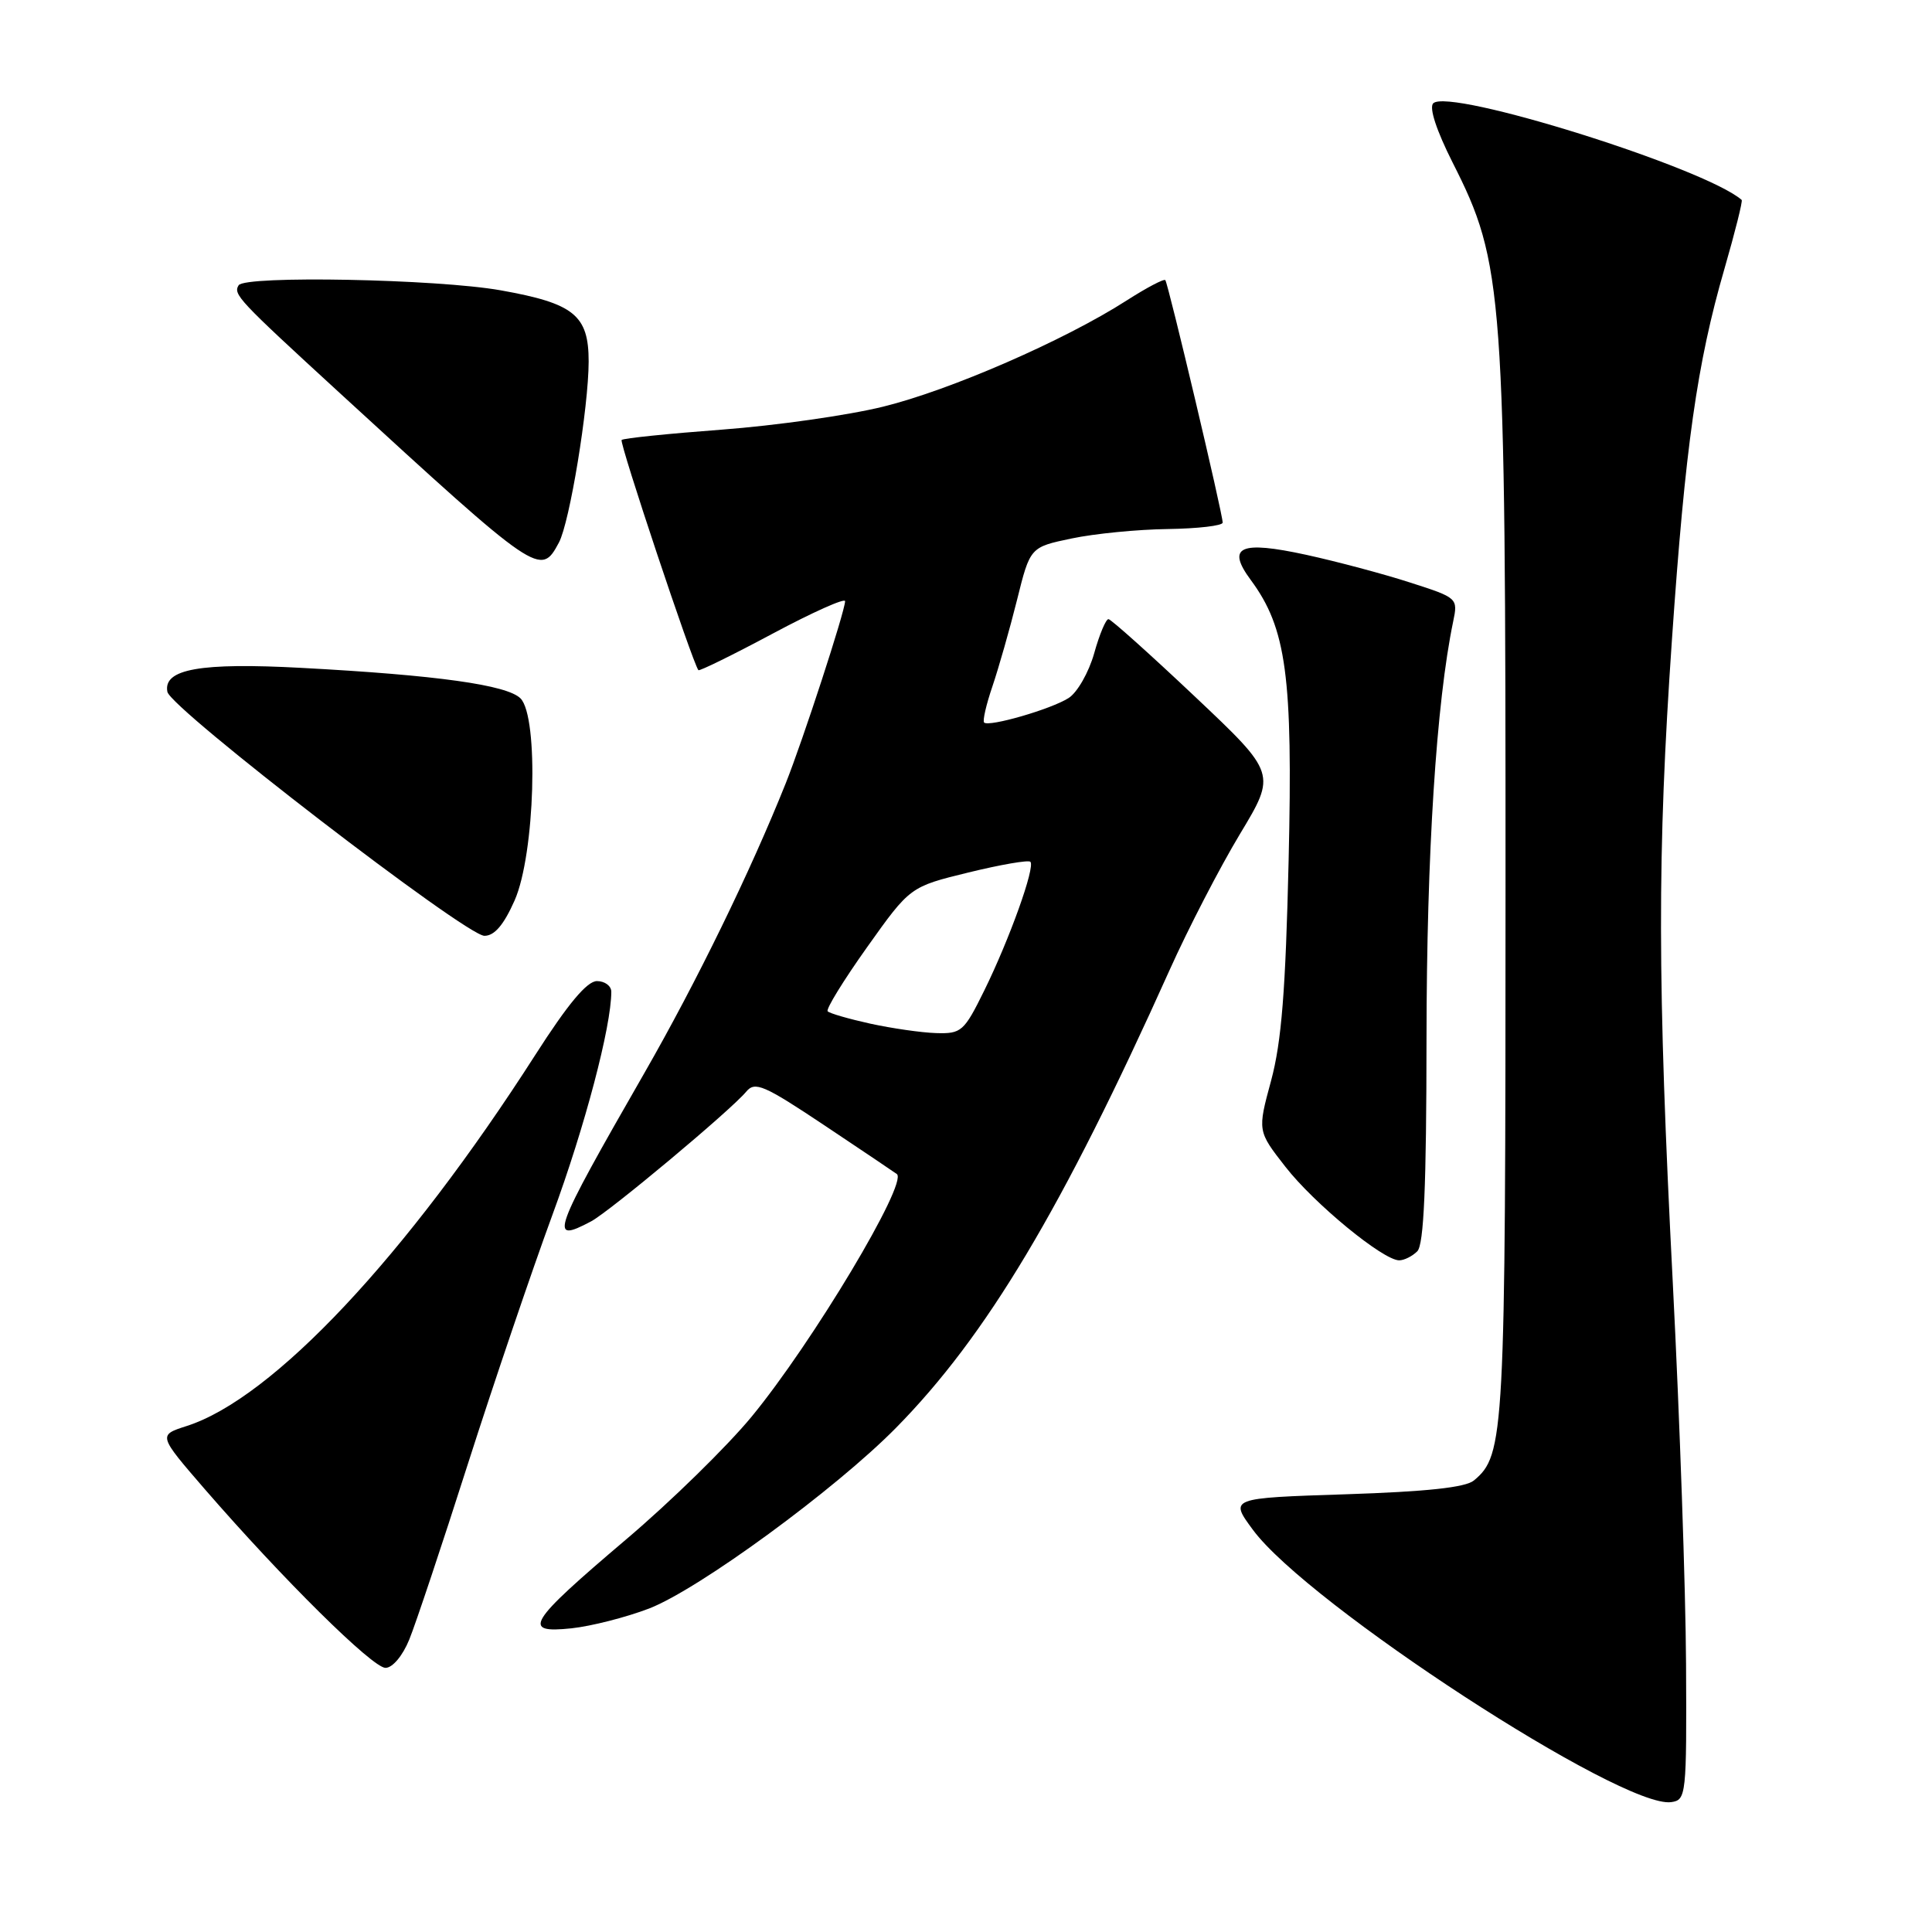 <?xml version="1.0" encoding="UTF-8" standalone="no"?>
<!DOCTYPE svg PUBLIC "-//W3C//DTD SVG 1.1//EN" "http://www.w3.org/Graphics/SVG/1.1/DTD/svg11.dtd" >
<svg xmlns="http://www.w3.org/2000/svg" xmlns:xlink="http://www.w3.org/1999/xlink" version="1.1" viewBox="0 0 256 256">
 <g >
 <path fill="currentColor"
d=" M 223.41 220.50 C 223.36 210.60 222.57 187.93 221.66 170.12 C 219.60 129.96 219.58 113.17 221.54 84.77 C 223.30 59.21 224.87 48.12 228.50 35.61 C 229.91 30.73 230.94 26.62 230.78 26.49 C 225.89 22.23 191.99 11.61 189.91 13.69 C 189.34 14.26 190.34 17.30 192.49 21.56 C 199.25 34.92 199.50 38.41 199.49 117.50 C 199.49 190.36 199.36 192.79 195.30 196.17 C 194.19 197.10 189.01 197.65 178.31 198.00 C 162.91 198.50 162.91 198.50 166.01 202.70 C 173.26 212.55 214.99 239.72 221.45 238.79 C 223.43 238.51 223.50 237.91 223.41 220.50 Z  M 54.23 217.25 C 55.07 215.19 58.57 204.72 61.99 194.00 C 65.42 183.28 70.46 168.43 73.19 161.00 C 77.50 149.30 81.00 136.02 81.00 131.41 C 81.00 130.64 80.14 130.00 79.10 130.00 C 77.78 130.00 75.26 133.02 70.95 139.75 C 53.83 166.48 36.15 185.31 24.72 188.96 C 20.95 190.17 20.95 190.17 27.15 197.34 C 37.47 209.24 49.36 221.00 51.08 221.00 C 52.01 221.00 53.35 219.41 54.23 217.25 Z  M 86.00 213.14 C 92.59 210.60 110.71 197.34 118.74 189.18 C 130.71 177.02 140.74 160.23 154.98 128.53 C 157.44 123.05 161.63 114.95 164.29 110.53 C 169.13 102.50 169.13 102.50 158.32 92.29 C 152.37 86.67 147.22 82.06 146.88 82.04 C 146.54 82.02 145.68 84.06 144.98 86.58 C 144.27 89.09 142.75 91.76 141.60 92.49 C 139.29 93.97 131.03 96.36 130.40 95.74 C 130.18 95.52 130.68 93.35 131.51 90.92 C 132.33 88.49 133.80 83.35 134.76 79.50 C 136.50 72.50 136.50 72.50 142.00 71.35 C 145.03 70.71 150.76 70.15 154.75 70.10 C 158.74 70.04 162.00 69.66 162.01 69.25 C 162.03 68.13 154.79 37.56 154.41 37.12 C 154.23 36.91 151.92 38.13 149.28 39.82 C 141.04 45.11 125.86 51.72 117.00 53.89 C 112.33 55.04 102.71 56.40 95.64 56.93 C 88.57 57.46 82.59 58.07 82.37 58.30 C 82.03 58.63 91.74 87.75 92.54 88.80 C 92.66 88.96 97.09 86.79 102.38 83.96 C 107.67 81.13 111.99 79.20 111.98 79.66 C 111.95 81.04 106.39 98.09 104.11 103.80 C 99.43 115.51 92.28 130.16 85.39 142.17 C 73.12 163.55 72.66 164.84 78.32 161.84 C 80.77 160.54 96.84 147.11 98.87 144.66 C 100.04 143.25 101.19 143.74 109.34 149.18 C 114.38 152.54 118.65 155.42 118.84 155.57 C 120.32 156.77 107.65 177.93 99.59 187.72 C 96.35 191.65 88.86 198.99 82.93 204.01 C 69.92 215.05 69.06 216.46 75.73 215.76 C 78.35 215.48 82.97 214.30 86.00 213.14 Z  M 187.80 165.80 C 188.67 164.93 189.01 157.23 189.02 137.55 C 189.04 113.14 190.32 93.08 192.55 82.37 C 193.20 79.26 193.15 79.21 186.85 77.19 C 183.36 76.06 177.17 74.41 173.10 73.52 C 164.29 71.60 162.46 72.43 165.74 76.86 C 170.46 83.25 171.32 89.61 170.75 113.98 C 170.35 131.27 169.81 138.05 168.43 143.18 C 166.62 149.86 166.62 149.86 170.32 154.60 C 174.12 159.48 183.27 167.00 185.40 167.00 C 186.06 167.00 187.14 166.46 187.80 165.80 Z  M 68.19 119.31 C 70.89 113.19 71.42 95.01 68.97 92.54 C 67.19 90.76 57.92 89.46 40.00 88.50 C 26.54 87.77 21.59 88.65 22.18 91.67 C 22.61 93.90 61.73 124.00 64.19 124.00 C 65.52 124.00 66.75 122.56 68.19 119.31 Z  M 74.06 71.89 C 75.49 69.22 77.99 53.97 78.00 47.90 C 78.00 41.77 76.07 40.20 66.35 38.47 C 57.93 36.97 32.44 36.48 31.62 37.80 C 30.88 39.01 31.53 39.70 45.00 52.06 C 71.40 76.28 71.63 76.43 74.06 71.89 Z  M 115.32 135.64 C 112.47 135.01 109.93 134.28 109.67 134.00 C 109.42 133.72 111.77 129.90 114.90 125.50 C 120.59 117.50 120.59 117.50 128.32 115.61 C 132.57 114.57 136.26 113.93 136.53 114.19 C 137.20 114.87 133.77 124.44 130.42 131.25 C 127.74 136.69 127.39 136.99 124.04 136.89 C 122.09 136.83 118.17 136.26 115.32 135.64 Z "/>
</g>
</svg>